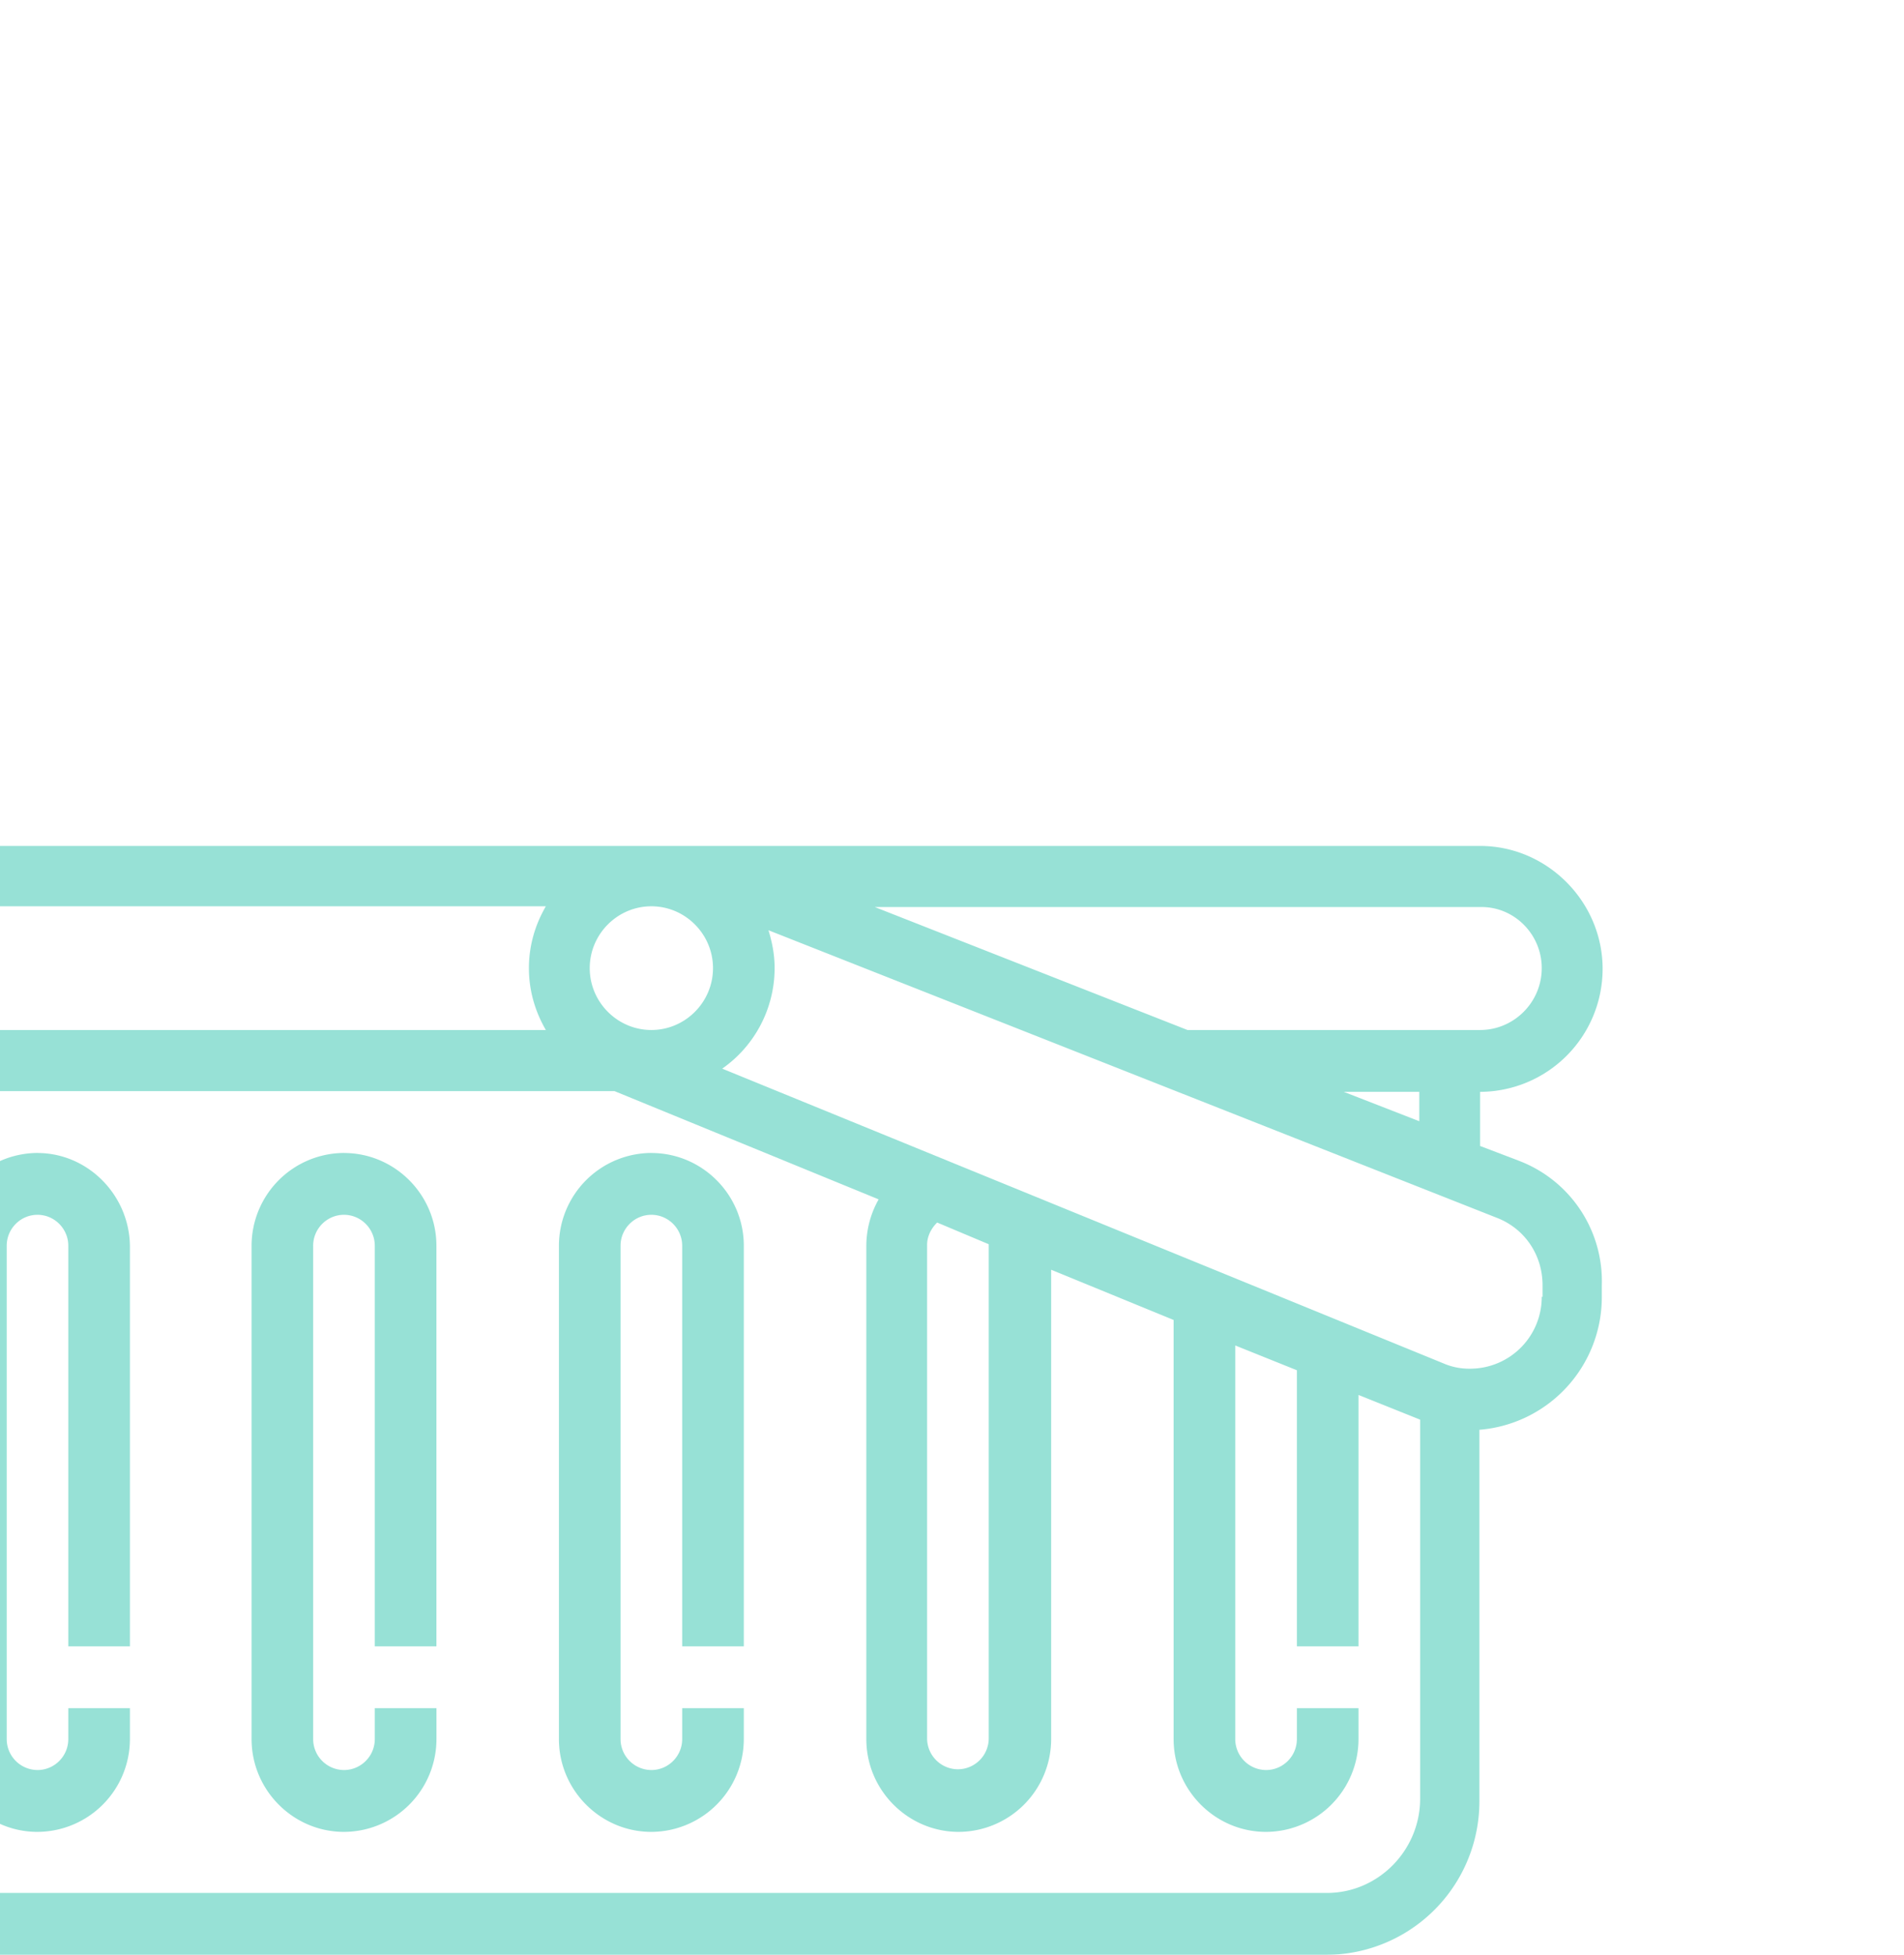 <svg width="38" height="39" fill="none" xmlns="http://www.w3.org/2000/svg"><g opacity=".5" clip-path="url(#clip0)" fill="#30C4AE"><path d="M.748 23.002a1.853 1.853 0 00-1.844 1.851v9.843c0 1.018.83 1.851 1.844 1.851a1.853 1.853 0 001.845-1.851v-.617h-1.23v.617c0 .34-.276.617-.615.617a.618.618 0 01-.614-.617v-9.843c0-.34.276-.617.614-.617.339 0 .615.278.615.617v7.992h1.23v-7.992c-.015-1.018-.845-1.85-1.845-1.85zm6.118 0a1.853 1.853 0 00-1.845 1.851v9.843c0 1.018.83 1.851 1.845 1.851a1.853 1.853 0 001.845-1.851v-.617H7.48v.617c0 .34-.277.617-.615.617a.618.618 0 01-.615-.617v-9.843c0-.34.277-.617.615-.617.338 0 .615.278.615.617v7.992h1.23v-7.992c0-1.018-.83-1.85-1.845-1.85zm6.134 0a1.853 1.853 0 00-1.845 1.851v9.843c0 1.018.83 1.851 1.845 1.851a1.853 1.853 0 001.845-1.851v-.617h-1.23v.617c0 .34-.277.617-.615.617a.618.618 0 01-.615-.617v-9.843c0-.34.277-.617.615-.617.338 0 .615.278.615.617v7.992h1.23v-7.992c0-1.018-.83-1.85-1.845-1.85z"/><path d="M30.31 23.156l-.77-.293v-1.08a2.455 2.455 0 002.445-2.453c0-1.342-1.107-2.453-2.444-2.453H-3.556A2.455 2.455 0 00-6 19.33c0 1.343 1.107 2.453 2.444 2.453V35.93A3.063 3.063 0 00-.496 39h26.962a3.063 3.063 0 003.06-3.07v-7.405a2.656 2.656 0 002.443-2.653v-.232a2.57 2.57 0 00-1.66-2.484zm-1.984-.787l-1.506-.586h1.506v.586zm2.444-3.054c0 .679-.553 1.234-1.23 1.234H23.7l-6.241-2.453H29.54c.676-.015 1.23.54 1.23 1.219zM13 20.549c-.676 0-1.23-.555-1.23-1.234 0-.679.554-1.234 1.23-1.234.676 0 1.23.555 1.23 1.234 0 .679-.554 1.234-1.23 1.234zm-17.77-1.234c0-.679.553-1.234 1.23-1.234h14.434c-.215.37-.338.787-.338 1.234 0 .447.123.864.338 1.234h-14.45a1.223 1.223 0 01-1.214-1.234zm31.251 18.45H-.48a1.853 1.853 0 01-1.845-1.85V21.768h14.588l5.273 2.16a1.89 1.89 0 00-.246.925v9.843c0 1.018.83 1.851 1.845 1.851a1.853 1.853 0 001.844-1.851v-9.364l2.444 1.002v8.362c0 1.018.83 1.851 1.845 1.851a1.853 1.853 0 001.845-1.851v-.617h-1.23v.617c0 .34-.277.617-.615.617a.618.618 0 01-.615-.617v-7.853l1.23.494v5.508h1.23V27.83l1.23.493v7.59c-.016 1.019-.846 1.852-1.86 1.852zm-6.748-12.942v9.858a.618.618 0 01-.615.617.618.618 0 01-.615-.617v-9.843c0-.17.077-.324.2-.448l1.03.433zm11.037 1.049a1.43 1.43 0 01-1.43 1.434 1.29 1.29 0 01-.537-.108L14.414 21.32a2.45 2.45 0 001.046-2.005c0-.262-.047-.51-.123-.756l14.542 5.739c.553.216.907.74.907 1.342v.232h-.016z"/></g><defs><clipPath id="clip0"><path fill="#fff" d="M0 0h38v39H0z"/></clipPath></defs></svg>
